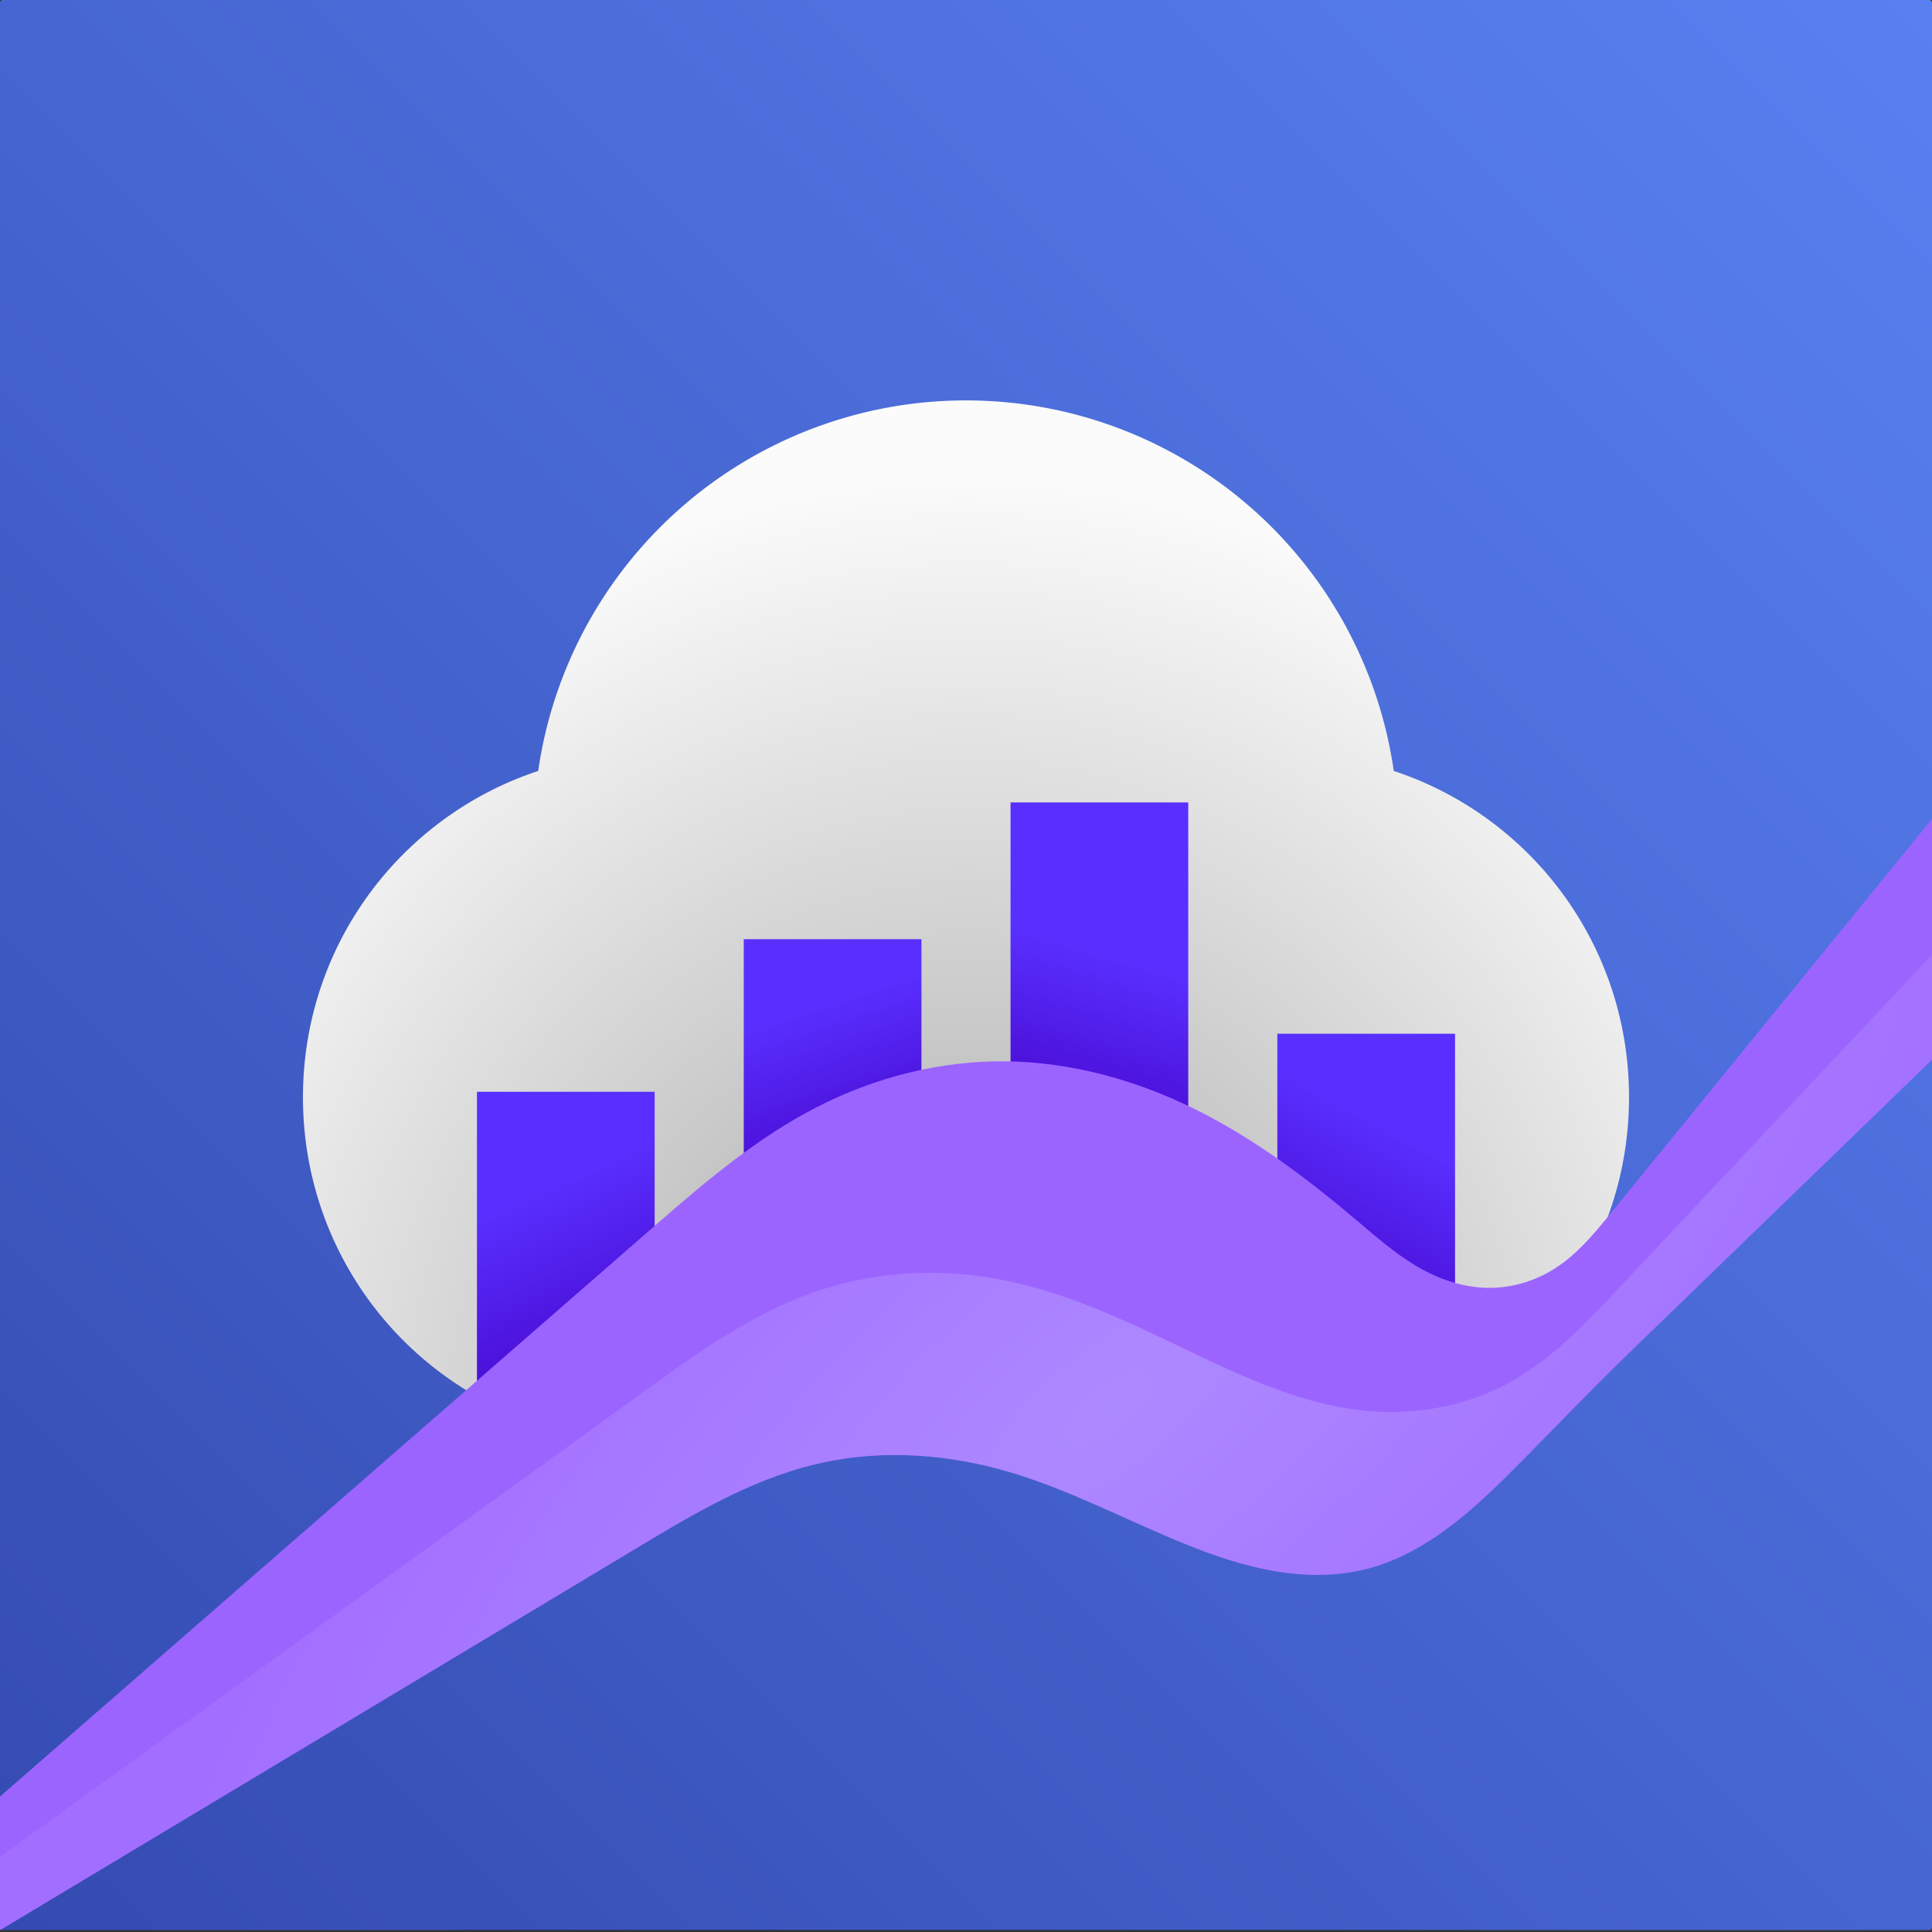 <?xml version="1.0" encoding="UTF-8" standalone="no"?>
<!-- Created with Inkscape (http://www.inkscape.org/) -->

<svg
   width="512"
   height="512"
   viewBox="0 0 512 512"
   version="1.1"
   id="svg1"
   inkscape:version="1.3.2 (091e20e, 2023-11-25, custom)"
   sodipodi:docname="icon.svg"
   xml:space="preserve"
   inkscape:export-filename="..\..\Projects\android\Demo\images\icon-bg.svg"
   inkscape:export-xdpi="96"
   inkscape:export-ydpi="96"
   xmlns:inkscape="http://www.inkscape.org/namespaces/inkscape"
   xmlns:sodipodi="http://sodipodi.sourceforge.net/DTD/sodipodi-0.dtd"
   xmlns:xlink="http://www.w3.org/1999/xlink"
   xmlns="http://www.w3.org/2000/svg"
   xmlns:svg="http://www.w3.org/2000/svg"><rect x="0" y="0" width="512" height="512" fill="#333333" stroke="none"/><sodipodi:namedview
     id="namedview1"
     pagecolor="#505050"
     bordercolor="#ffffff"
     borderopacity="1"
     inkscape:showpageshadow="0"
     inkscape:pageopacity="0"
     inkscape:pagecheckerboard="1"
     inkscape:deskcolor="#d1d1d1"
     inkscape:document-units="px"
     inkscape:zoom="0.70710678"
     inkscape:cx="237.58788"
     inkscape:cy="225.56706"
     inkscape:window-width="1920"
     inkscape:window-height="1009"
     inkscape:window-x="-8"
     inkscape:window-y="-8"
     inkscape:window-maximized="1"
     inkscape:current-layer="layer2"
     showguides="false"><sodipodi:guide
       position="256,512"
       orientation="1,0"
       id="guide2"
       inkscape:locked="false" /><sodipodi:guide
       position="270.761,263.102"
       orientation="0,-1"
       id="guide3"
       inkscape:locked="false" /></sodipodi:namedview><defs
     id="defs1"><inkscape:path-effect
       effect="spiro"
       id="path-effect53"
       is_visible="true"
       lpeversion="1" /><inkscape:path-effect
       effect="spiro"
       id="path-effect51"
       is_visible="true"
       lpeversion="1" /><inkscape:path-effect
       effect="spiro"
       id="path-effect49"
       is_visible="true"
       lpeversion="1" /><inkscape:path-effect
       effect="interpolate"
       id="path-effect47"
       is_visible="true"
       lpeversion="1"
       trajectory="M 0,0 V 0"
       equidistant_spacing="true"
       steps="5" /><inkscape:path-effect
       effect="spiro"
       id="path-effect45"
       is_visible="true"
       lpeversion="1" /><inkscape:path-effect
       effect="spiro"
       id="path-effect43"
       is_visible="true"
       lpeversion="1" /><inkscape:path-effect
       effect="spiro"
       id="path-effect41"
       is_visible="true"
       lpeversion="1" /><linearGradient
       id="linearGradient30"
       inkscape:collect="always"><stop
         style="stop-color:#ad89ff;stop-opacity:1;"
         offset="0"
         id="stop30" /><stop
         style="stop-color:#a26eff;stop-opacity:1;"
         offset="1"
         id="stop31" /></linearGradient><linearGradient
       id="linearGradient23"
       inkscape:collect="always"><stop
         style="stop-color:#592fff;stop-opacity:1;"
         offset="0"
         id="stop23" /><stop
         style="stop-color:#4400c4;stop-opacity:1;"
         offset="1"
         id="stop24" /></linearGradient><inkscape:path-effect
       effect="spiro"
       id="path-effect20"
       is_visible="true"
       lpeversion="1" /><inkscape:path-effect
       effect="interpolate"
       id="path-effect18"
       is_visible="true"
       lpeversion="1"
       trajectory="m 640,-160 v -280 h 160 v 280 z m -240,0 v -640 h 160 v 640 z m -240,0 v -440 h 160 v 440 z"
       equidistant_spacing="true"
       steps="5" /><inkscape:path-effect
       effect="interpolate"
       id="path-effect17"
       is_visible="true"
       lpeversion="1"
       trajectory="M 0,0 V 0"
       equidistant_spacing="true"
       steps="5" /><linearGradient
       id="linearGradient16"
       inkscape:collect="always"><stop
         style="stop-color:#a4a4a4;stop-opacity:1;"
         offset="0"
         id="stop17" /><stop
         style="stop-color:#fbfbfb;stop-opacity:1;"
         offset="1"
         id="stop16" /></linearGradient><inkscape:path-effect
       effect="taper_stroke"
       start_shape="center | center"
       end_shape="center | center"
       id="path-effect16"
       is_visible="true"
       lpeversion="1"
       stroke_width="10"
       subpath="1"
       attach_start="0.163"
       end_offset="0.2"
       start_smoothing="0.5"
       end_smoothing="0.5"
       jointype="extrapolated"
       miter_limit="100" /><inkscape:path-effect
       effect="interpolate"
       id="path-effect15"
       is_visible="true"
       lpeversion="1"
       trajectory="m 0,-40.184 v 0"
       equidistant_spacing="true"
       steps="5" /><inkscape:path-effect
       effect="spiro"
       id="path-effect14"
       is_visible="true"
       lpeversion="1" /><inkscape:path-effect
       effect="spiro"
       id="path-effect12"
       is_visible="true"
       lpeversion="1" /><inkscape:path-effect
       effect="powerstroke"
       id="path-effect10"
       is_visible="false"
       lpeversion="1.3"
       scale_width="0.719"
       interpolator_type="SpiroInterpolator"
       interpolator_beta="0.126"
       start_linecap_type="square"
       end_linecap_type="square"
       offset_points="0.2,10 | 6.884,53.948 | 5.194,21.103 | 2.853,34.653 | 9.8,10"
       linejoin_type="round"
       miter_limit="4"
       not_jump="false"
       sort_points="true"
       message="&lt;b&gt;Ctrl+kliknij&lt;/b&gt; istniejący węzeł i przesuń go" /><inkscape:path-effect
       effect="taper_stroke"
       start_shape="center | center"
       end_shape="center | center"
       id="path-effect9"
       is_visible="true"
       lpeversion="1"
       stroke_width="20"
       subpath="1"
       attach_start="0.2"
       end_offset="0.2"
       start_smoothing="0.5"
       end_smoothing="0.5"
       jointype="extrapolated"
       miter_limit="100" /><inkscape:path-effect
       effect="spiro"
       id="path-effect8"
       is_visible="true"
       lpeversion="1" /><inkscape:path-effect
       effect="spiro"
       id="path-effect6"
       is_visible="true"
       lpeversion="1" /><linearGradient
       inkscape:collect="always"
       xlink:href="#linearGradient1"
       id="linearGradient2"
       x1="41.28"
       y1="128.956"
       x2="91.328"
       y2="78.908"
       gradientUnits="userSpaceOnUse"
       gradientTransform="matrix(10.23,0,0,10.22,-422.307,-806.44)" /><linearGradient
       id="linearGradient1"
       inkscape:collect="always"><stop
         style="stop-color:#344bb1;stop-opacity:1;"
         offset="0"
         id="stop1" /><stop
         style="stop-color:#5980f1;stop-opacity:1;"
         offset="1"
         id="stop2" /></linearGradient><radialGradient
       inkscape:collect="always"
       xlink:href="#linearGradient16"
       id="radialGradient17"
       cx="256"
       cy="419.711"
       fx="256"
       fy="419.711"
       r="175.711"
       gradientTransform="matrix(1.363,-3.0195044e-8,3.4132467e-8,1.462,-92.881,-231.725)"
       gradientUnits="userSpaceOnUse" /><linearGradient
       inkscape:collect="always"
       xlink:href="#linearGradient23"
       id="linearGradient24"
       x1="135.91"
       y1="309.271"
       x2="168.252"
       y2="370.425"
       gradientUnits="userSpaceOnUse"
       gradientTransform="matrix(1,0,0,0.861,-3.083,53.749)" /><linearGradient
       inkscape:collect="always"
       xlink:href="#linearGradient23"
       id="linearGradient26"
       x1="197.632"
       y1="242.96"
       x2="221.973"
       y2="301.981"
       gradientUnits="userSpaceOnUse"
       gradientTransform="matrix(1,0,0,0.808,8.755,73.452)" /><linearGradient
       inkscape:collect="always"
       xlink:href="#linearGradient23"
       id="linearGradient28"
       x1="274.555"
       y1="281.622"
       x2="263.627"
       y2="326.99"
       gradientUnits="userSpaceOnUse"
       gradientTransform="matrix(1,0,0,1.234,20.592,-94.484)" /><radialGradient
       inkscape:collect="always"
       xlink:href="#linearGradient30"
       id="radialGradient31"
       cx="278.227"
       cy="380.789"
       fx="278.227"
       fy="380.789"
       r="256"
       gradientTransform="matrix(0.937,-0.723,0.295,0.383,-78.931,388.322)"
       gradientUnits="userSpaceOnUse" /><linearGradient
       inkscape:collect="always"
       xlink:href="#linearGradient23"
       id="linearGradient31"
       gradientUnits="userSpaceOnUse"
       gradientTransform="matrix(1,0,0,0.869,91.296,57.778)"
       x1="282.112"
       y1="280.208"
       x2="247.213"
       y2="336.939" /></defs><g
     inkscape:label="Warstwa 1"
     inkscape:groupmode="layer"
     id="layer1"
     style="display:inline"><rect
       style="display:inline;fill:#000000;fill-opacity:1;stroke:none;stroke-width:40;stroke-linecap:square;stroke-linejoin:miter;stroke-dasharray:none;stroke-dashoffset:2.918;stroke-opacity:1;paint-order:normal"
       id="rect57"
       width="512"
       height="511.492"
       x="0"
       y="0"
       ry="123.391" /><rect
       style="display:inline;vector-effect:non-scaling-stroke;fill:url(#linearGradient2);stroke-width:2.705;stroke-linecap:round;stroke-linejoin:bevel;stroke-dashoffset:2.918;-inkscape-stroke:hairline"
       id="rect1"
       width="512"
       height="511.492"
       x="0"
       y="-1.1368684e-13"
       ry="0.7" /></g><g
     inkscape:groupmode="layer"
     id="layer2"
     inkscape:label="Warstwa 2"
     style="display:inline"><path
       id="rect2"
       style="display:inline;vector-effect:non-scaling-stroke;fill:url(#radialGradient17);stroke-width:1.271;stroke-linecap:round;stroke-linejoin:bevel;stroke-dashoffset:2.918;-inkscape-stroke:hairline"
       d="m 256,106.109 a 114.548,114.548 0 0 0 -113.372,98.2 c -36.285,11.993 -62.339,46.069 -62.339,86.477 0,50.472 40.633,91.105 91.105,91.105 h 169.212 c 50.472,0 91.105,-40.633 91.105,-91.105 0,-40.41 -26.057,-74.49 -62.346,-86.481 A 114.548,114.548 0 0 0 256,106.109 Z" /><rect
       style="display:inline;fill:url(#linearGradient26);stroke:none;stroke-width:10.84;stroke-linecap:square;stroke-linejoin:bevel;stroke-dasharray:none;stroke-dashoffset:2.918;stroke-opacity:1"
       id="rect22"
       width="47.093"
       height="126.229"
       x="197.102"
       y="248.898" /><rect
       style="display:inline;fill:url(#linearGradient28);stroke:none;stroke-width:11.948;stroke-linecap:square;stroke-linejoin:bevel;stroke-dasharray:none;stroke-dashoffset:2.918;stroke-opacity:1"
       id="rect23"
       width="47.093"
       height="153.363"
       x="267.805"
       y="212.652" /><rect
       style="display:inline;fill:url(#linearGradient31);stroke:none;stroke-width:10.024;stroke-linecap:square;stroke-linejoin:bevel;stroke-dasharray:none;stroke-dashoffset:2.918;stroke-opacity:1"
       id="rect31"
       width="47.093"
       height="107.941"
       x="338.509"
       y="273.95" /><rect
       style="display:inline;fill:url(#linearGradient24);fill-opacity:1;stroke:none;stroke-width:8.937;stroke-linecap:square;stroke-linejoin:bevel;stroke-dasharray:none;stroke-dashoffset:2.918;stroke-opacity:1"
       id="rect20"
       width="47.093"
       height="85.794"
       x="126.398"
       y="289.334" /><path
       style="display:none;fill:none;stroke:#000000;stroke-width:20;stroke-linecap:butt;stroke-linejoin:miter;stroke-dasharray:none;stroke-opacity:1"
       d="m 126.583,422.573 58.883,-69.274 c 6.893,-8.11 14.128,-16.165 23.219,-21.701 9.091,-5.535 19.829,-8.363 30.459,-7.821 10.63,0.543 20.894,4.315 30.174,9.528 9.28,5.213 17.705,11.797 26.572,17.685 11.204,7.441 23.284,13.762 36.261,17.294 12.977,3.533 26.831,4.139 39.911,1.011 13.081,-3.128 25.151,-9.992 35,-19.152 9.848,-9.16 17.39,-20.474 24.649,-31.797 l 40.135,-62.601"
       id="path6"
       inkscape:path-effect="#path-effect6"
       inkscape:original-d="m 126.58302,422.57319 58.88315,-69.2743 c 24.14822,-28.40967 86.17783,-3.98674 110.42384,-2.30737 24.246,1.67938 128.524,-21.26247 135.8211,-32.64418 l 40.13521,-62.60122"
       sodipodi:nodetypes="csssc" /><path
       id="path12"
       style="display:inline;fill:#9c64ff;fill-opacity:1;fill-rule:nonzero;stroke:none;stroke-width:5;stroke-linecap:butt;stroke-linejoin:miter;stroke-dasharray:none;stroke-opacity:1"
       transform="translate(0,40.184)"
       inkscape:path-effect="#path-effect14"
       inkscape:original-d="m 512,240.63173 -80.28889,77.71561 c -9.71451,9.40316 -45.13476,58.88444 -69.38076,57.20506 -24.24601,-1.67937 -157.48813,-27.16584 -189.45951,-7.98052 L 0,471.3079 V 435.91898 L 174.40978,283.89212 c 28.10698,-24.49986 161.15797,-2.11815 185.40398,-0.43878 24.246,1.67938 57.73608,9.3188 66.27596,-1.16268 L 512,176.8481 Z"
       d="m 512,240.632 -80.289,77.716 c -10.888,10.539 -21.287,21.568 -32.026,32.258 -5.37,5.345 -10.935,10.529 -17.084,14.955 -6.149,4.426 -12.937,8.09 -20.271,9.992 -8.055,2.089 -16.569,1.991 -24.768,0.569 -8.199,-1.422 -16.124,-4.133 -23.828,-7.276 -15.409,-6.286 -30.212,-14.18 -46.167,-18.912 -15.955,-4.732 -33.048,-6.049 -49.323,-2.576 -16.276,3.473 -31.102,11.652 -45.373,20.215 L 0,471.308 V 435.919 L 174.41,283.892 c 13.123,-11.439 26.586,-22.755 42.081,-30.69 15.495,-7.935 32.853,-12.36 50.26,-12.124 17.407,0.236 34.593,5.04 50.177,12.798 15.584,7.758 29.603,18.324 42.886,29.577 4.964,4.205 9.887,8.523 15.48,11.846 5.593,3.323 11.914,5.588 18.416,5.801 6.502,0.213 13.022,-1.7 18.491,-5.223 5.469,-3.523 9.779,-8.543 13.888,-13.586 L 512,176.848 Z"
       sodipodi:nodetypes="csssccssscc" /><path
       style="display:none;fill:none;fill-opacity:1;fill-rule:nonzero;stroke:#6a38cd;stroke-width:10;stroke-linecap:square;stroke-linejoin:miter;stroke-dasharray:none;stroke-opacity:1"
       d="M 0,493.798 195.708,353.299 c 9.873,-7.088 20.133,-13.987 31.746,-17.57 11.613,-3.583 24.227,-3.72 35.966,-0.571 11.739,3.149 22.414,9.355 32.516,16.113 10.101,6.758 19.934,14.131 31.126,18.869 18.828,7.971 40.794,7.491 59.767,-0.128 18.973,-7.619 34.317,-21.98 48.661,-36.55 12.752,-12.953 25.503,-25.905 38.255,-38.858 12.752,-12.953 25.503,-25.905 38.255,-38.858"
       id="path7"
       inkscape:path-effect="#path-effect8;#path-effect17"
       inkscape:original-d="M 0,493.79778 195.70835,353.29889 c 30.28901,-21.74446 107.10749,15.16168 131.3535,16.84105 24.246,1.67938 98.94276,-27.04369 108.42786,-36.67821 L 473.74485,294.60392 512,255.74612"
       sodipodi:nodetypes="cssscc"
       transform="translate(-0.047,2.757)" /><path
       id="path18"
       style="display:inline;fill:url(#radialGradient31);fill-rule:nonzero;stroke:none;stroke-width:5;stroke-linecap:butt;stroke-linejoin:miter;stroke-dasharray:none;stroke-opacity:1"
       transform="translate(0,40.184)"
       d="m 512,240.632 -80.289,77.716 c -10.888,10.539 -21.287,21.568 -32.026,32.258 -5.37,5.345 -10.935,10.529 -17.084,14.955 -6.149,4.426 -12.937,8.09 -20.271,9.992 -8.055,2.089 -16.569,1.991 -24.768,0.569 -8.199,-1.422 -16.124,-4.133 -23.828,-7.276 -15.409,-6.286 -30.212,-14.18 -46.167,-18.912 -15.955,-4.732 -33.048,-6.049 -49.323,-2.576 -16.276,3.473 -31.102,11.652 -45.373,20.215 L 0,471.308 V 451.919 L 174.41,325.892 c 13.447,-9.717 27.407,-19.16 43.188,-24.279 15.781,-5.119 32.895,-5.763 49.139,-2.389 16.243,3.373 31.425,10.499 46.381,17.679 14.956,7.179 30.237,14.475 46.696,16.551 12.528,1.58 25.53,-0.189 36.944,-5.589 11.414,-5.4 20.686,-14.371 29.332,-23.573 L 512,212.848 Z"
       sodipodi:nodetypes="csssccssscc"
       inkscape:original-d="m 512,240.63173 -80.28889,77.71561 c -9.71451,9.40316 -45.13476,58.88444 -69.38076,57.20506 -24.24601,-1.67937 -157.48813,-27.16584 -189.45951,-7.98052 L 0,471.3079 V 451.91898 L 174.40978,325.89212 c 30.2217,-21.83791 161.15797,5.88185 185.40398,7.56122 24.246,1.67938 57.01858,-19.30916 66.27596,-29.16268 L 512,212.8481 Z"
       inkscape:path-effect="#path-effect20" /></g><g
     inkscape:groupmode="layer"
     id="g40"
     inkscape:label="Warstwa 2 kopia"
     style="display:none"><path
       id="rect32"
       style="vector-effect:non-scaling-stroke;fill:#000000;fill-opacity:1;stroke:none;stroke-width:1;stroke-linecap:square;stroke-linejoin:bevel;stroke-dasharray:none;stroke-dashoffset:2.918;stroke-opacity:1;-inkscape-stroke:hairline"
       d="m 267.805,212.652 v 58.652 c 16.394,0.359 32.369,4.339 47.094,10.777 v -69.43 z m -70.703,36.246 v 44.432 c 4.724,-3.181 9.631,-6.181 14.83,-8.844 10.135,-5.19 21.024,-8.983 32.264,-11.15 v -24.438 z m 141.408,25.051 v 21.027 c 9.866,6.424 19.042,13.636 27.77,21.029 5.054,4.281 9.585,8.186 14.121,10.881 1.7,1.01 3.449,1.812 5.201,2.496 v -55.434 z m -212.111,15.385 v 63.326 l 41.441,-36.123 c 1.849,-1.612 3.764,-3.227 5.65,-4.844 v -22.359 z" /><path
       style="display:none;fill:none;stroke:#000000;stroke-width:20;stroke-linecap:butt;stroke-linejoin:miter;stroke-dasharray:none;stroke-opacity:1"
       d="m 126.583,422.573 58.883,-69.274 c 6.893,-8.11 14.128,-16.165 23.219,-21.701 9.091,-5.535 19.829,-8.363 30.459,-7.821 10.63,0.543 20.894,4.315 30.174,9.528 9.28,5.213 17.705,11.797 26.572,17.685 11.204,7.441 23.284,13.762 36.261,17.294 12.977,3.533 26.831,4.139 39.911,1.011 13.081,-3.128 25.151,-9.992 35,-19.152 9.848,-9.16 17.39,-20.474 24.649,-31.797 l 40.135,-62.601"
       id="path35"
       inkscape:path-effect="#path-effect41"
       inkscape:original-d="m 126.58302,422.57319 58.88315,-69.2743 c 24.14822,-28.40967 86.17783,-3.98674 110.42384,-2.30737 24.246,1.67938 128.524,-21.26247 135.8211,-32.64418 l 40.13521,-62.60122"
       sodipodi:nodetypes="csssc" /><path
       id="path36"
       style="fill:#000000;fill-opacity:1;fill-rule:nonzero;stroke:none;stroke-width:1;stroke-linecap:butt;stroke-linejoin:miter;stroke-dasharray:none;stroke-opacity:1;paint-order:normal"
       d="m 512,176.849 -85.91,105.441 c -4.109,5.044 -8.419,10.063 -13.889,13.586 -5.469,3.523 -11.988,5.437 -18.49,5.225 -6.502,-0.213 -12.825,-2.478 -18.418,-5.801 -5.593,-3.323 -10.514,-7.642 -15.479,-11.848 -13.283,-11.253 -27.303,-21.818 -42.887,-29.576 -15.584,-7.758 -32.771,-12.563 -50.178,-12.799 -17.407,-0.236 -34.765,4.19 -50.26,12.125 -15.495,7.935 -28.957,19.251 -42.08,30.689 L 0,435.919 v 9.832 L 171.48,321.839 c 13.532,-9.778 27.9,-19.574 44.574,-24.982 16.673,-5.408 34.647,-6.071 51.699,-2.529 17.009,3.532 32.545,10.874 47.527,18.066 14.95,7.176 29.76,14.156 45.158,16.098 11.642,1.468 23.712,-0.195 34.18,-5.148 10.425,-4.933 19.292,-13.392 27.826,-22.477 L 508.355,209.423 512,205.277 Z m 0,43.301 -82.266,87.564 c -8.757,9.321 -18.436,18.8 -30.838,24.668 -12.359,5.848 -26.296,7.723 -39.709,6.031 -17.521,-2.21 -33.272,-9.822 -48.234,-17.004 -14.93,-7.167 -29.754,-14.077 -45.232,-17.291 -15.435,-3.205 -31.692,-2.579 -46.58,2.25 -14.887,4.829 -28.441,13.921 -41.803,23.576 L 2.928,455.97 0,458.294 v 13.014 L 172.871,367.572 c 14.27,-8.563 29.097,-16.741 45.373,-20.215 16.276,-3.473 33.367,-2.155 49.322,2.576 15.955,4.732 30.759,12.626 46.168,18.912 7.705,3.143 15.629,5.853 23.828,7.275 8.199,1.422 16.713,1.521 24.768,-0.568 7.334,-1.902 14.122,-5.566 20.271,-9.992 6.149,-4.426 11.714,-9.61 17.084,-14.955 10.739,-10.69 21.138,-21.719 32.025,-32.258 L 512,240.632 Z"
       transform="translate(0,40.184)"
       sodipodi:nodetypes="ccsssssssscccsssssccccccssssscccccsssssssccc" /><path
       style="display:none;fill:none;fill-opacity:1;fill-rule:nonzero;stroke:#6a38cd;stroke-width:10;stroke-linecap:square;stroke-linejoin:miter;stroke-dasharray:none;stroke-opacity:1"
       d="M 0,493.798 195.708,353.299 c 9.873,-7.088 20.133,-13.987 31.746,-17.57 11.613,-3.583 24.227,-3.72 35.966,-0.571 11.739,3.149 22.414,9.355 32.516,16.113 10.101,6.758 19.934,14.131 31.126,18.869 18.828,7.971 40.794,7.491 59.767,-0.128 18.973,-7.619 34.317,-21.98 48.661,-36.55 12.752,-12.953 25.503,-25.905 38.255,-38.858 12.752,-12.953 25.503,-25.905 38.255,-38.858"
       id="path37"
       inkscape:path-effect="#path-effect45;#path-effect47"
       inkscape:original-d="M 0,493.79778 195.70835,353.29889 c 30.28901,-21.74446 107.10749,15.16168 131.3535,16.84105 24.246,1.67938 98.94276,-27.04369 108.42786,-36.67821 L 473.74485,294.60392 512,255.74612"
       sodipodi:nodetypes="cssscc"
       transform="translate(-0.047,2.757)" /><path
       id="path56"
       style="color:#000000;fill:#000000;stroke-linecap:round;stroke-linejoin:bevel;stroke-dashoffset:2.918;-inkscape-stroke:none"
       d="m 256,96.109 c -59.802,0.002 -110.836,42.653 -122.129,100.813 -37.318,14.871 -63.582,51.275 -63.582,93.863 0,31.515 14.428,59.622 37.008,78.133 5.313,-4.314 10.506,-8.766 15.664,-13.262 -19.794,-14.741 -32.672,-38.09 -32.672,-64.871 0,-36.109 23.198,-66.313 55.479,-76.982 l 6.76,-8.066 c 7.429,-51.516 51.424,-89.625 103.473,-89.627 52.045,0.004 96.037,38.111 103.467,89.623 l 6.762,8.066 c 32.284,10.668 55.482,40.875 55.482,76.986 0,7.921 -1.267,15.502 -3.414,22.746 l 23.193,-28.459 C 439.256,244.966 413.76,211.114 378.123,196.916 366.828,138.761 315.798,96.114 256,96.109 Z"
       sodipodi:nodetypes="ccsccscccccscccc" /></g><g
     inkscape:groupmode="layer"
     id="layer3"
     inkscape:label="Warstwa 3"
     sodipodi:insensitive="true"
     style="display:none"><circle
       style="display:none;vector-effect:non-scaling-stroke;fill:none;fill-opacity:1;stroke:#000000;stroke-width:0.836;stroke-linecap:round;stroke-linejoin:bevel;stroke-dashoffset:2.918;stroke-opacity:1;-inkscape-stroke:hairline"
       id="path3"
       cx="181"
       cy="297.453"
       r="80.559" /><circle
       style="display:none;vector-effect:non-scaling-stroke;fill:none;fill-opacity:1;stroke:#000000;stroke-width:0.836;stroke-linecap:round;stroke-linejoin:bevel;stroke-dashoffset:2.918;stroke-opacity:1;-inkscape-stroke:hairline"
       id="circle3"
       cx="331"
       cy="297.453"
       r="80.559" /><circle
       style="display:none;vector-effect:non-scaling-stroke;fill:none;fill-opacity:1;stroke:#000000;stroke-width:1.053;stroke-linecap:round;stroke-linejoin:bevel;stroke-dashoffset:2.918;stroke-opacity:1;-inkscape-stroke:hairline"
       id="circle4"
       cx="256"
       cy="235.398"
       r="101.41" /><circle
       style="display:inline;vector-effect:non-scaling-stroke;fill:none;fill-opacity:1;stroke:#000000;stroke-linecap:round;stroke-linejoin:bevel;stroke-dashoffset:2.918;stroke-opacity:1;-inkscape-stroke:hairline"
       id="path5"
       cx="256"
       cy="256"
       r="256" /></g></svg>
